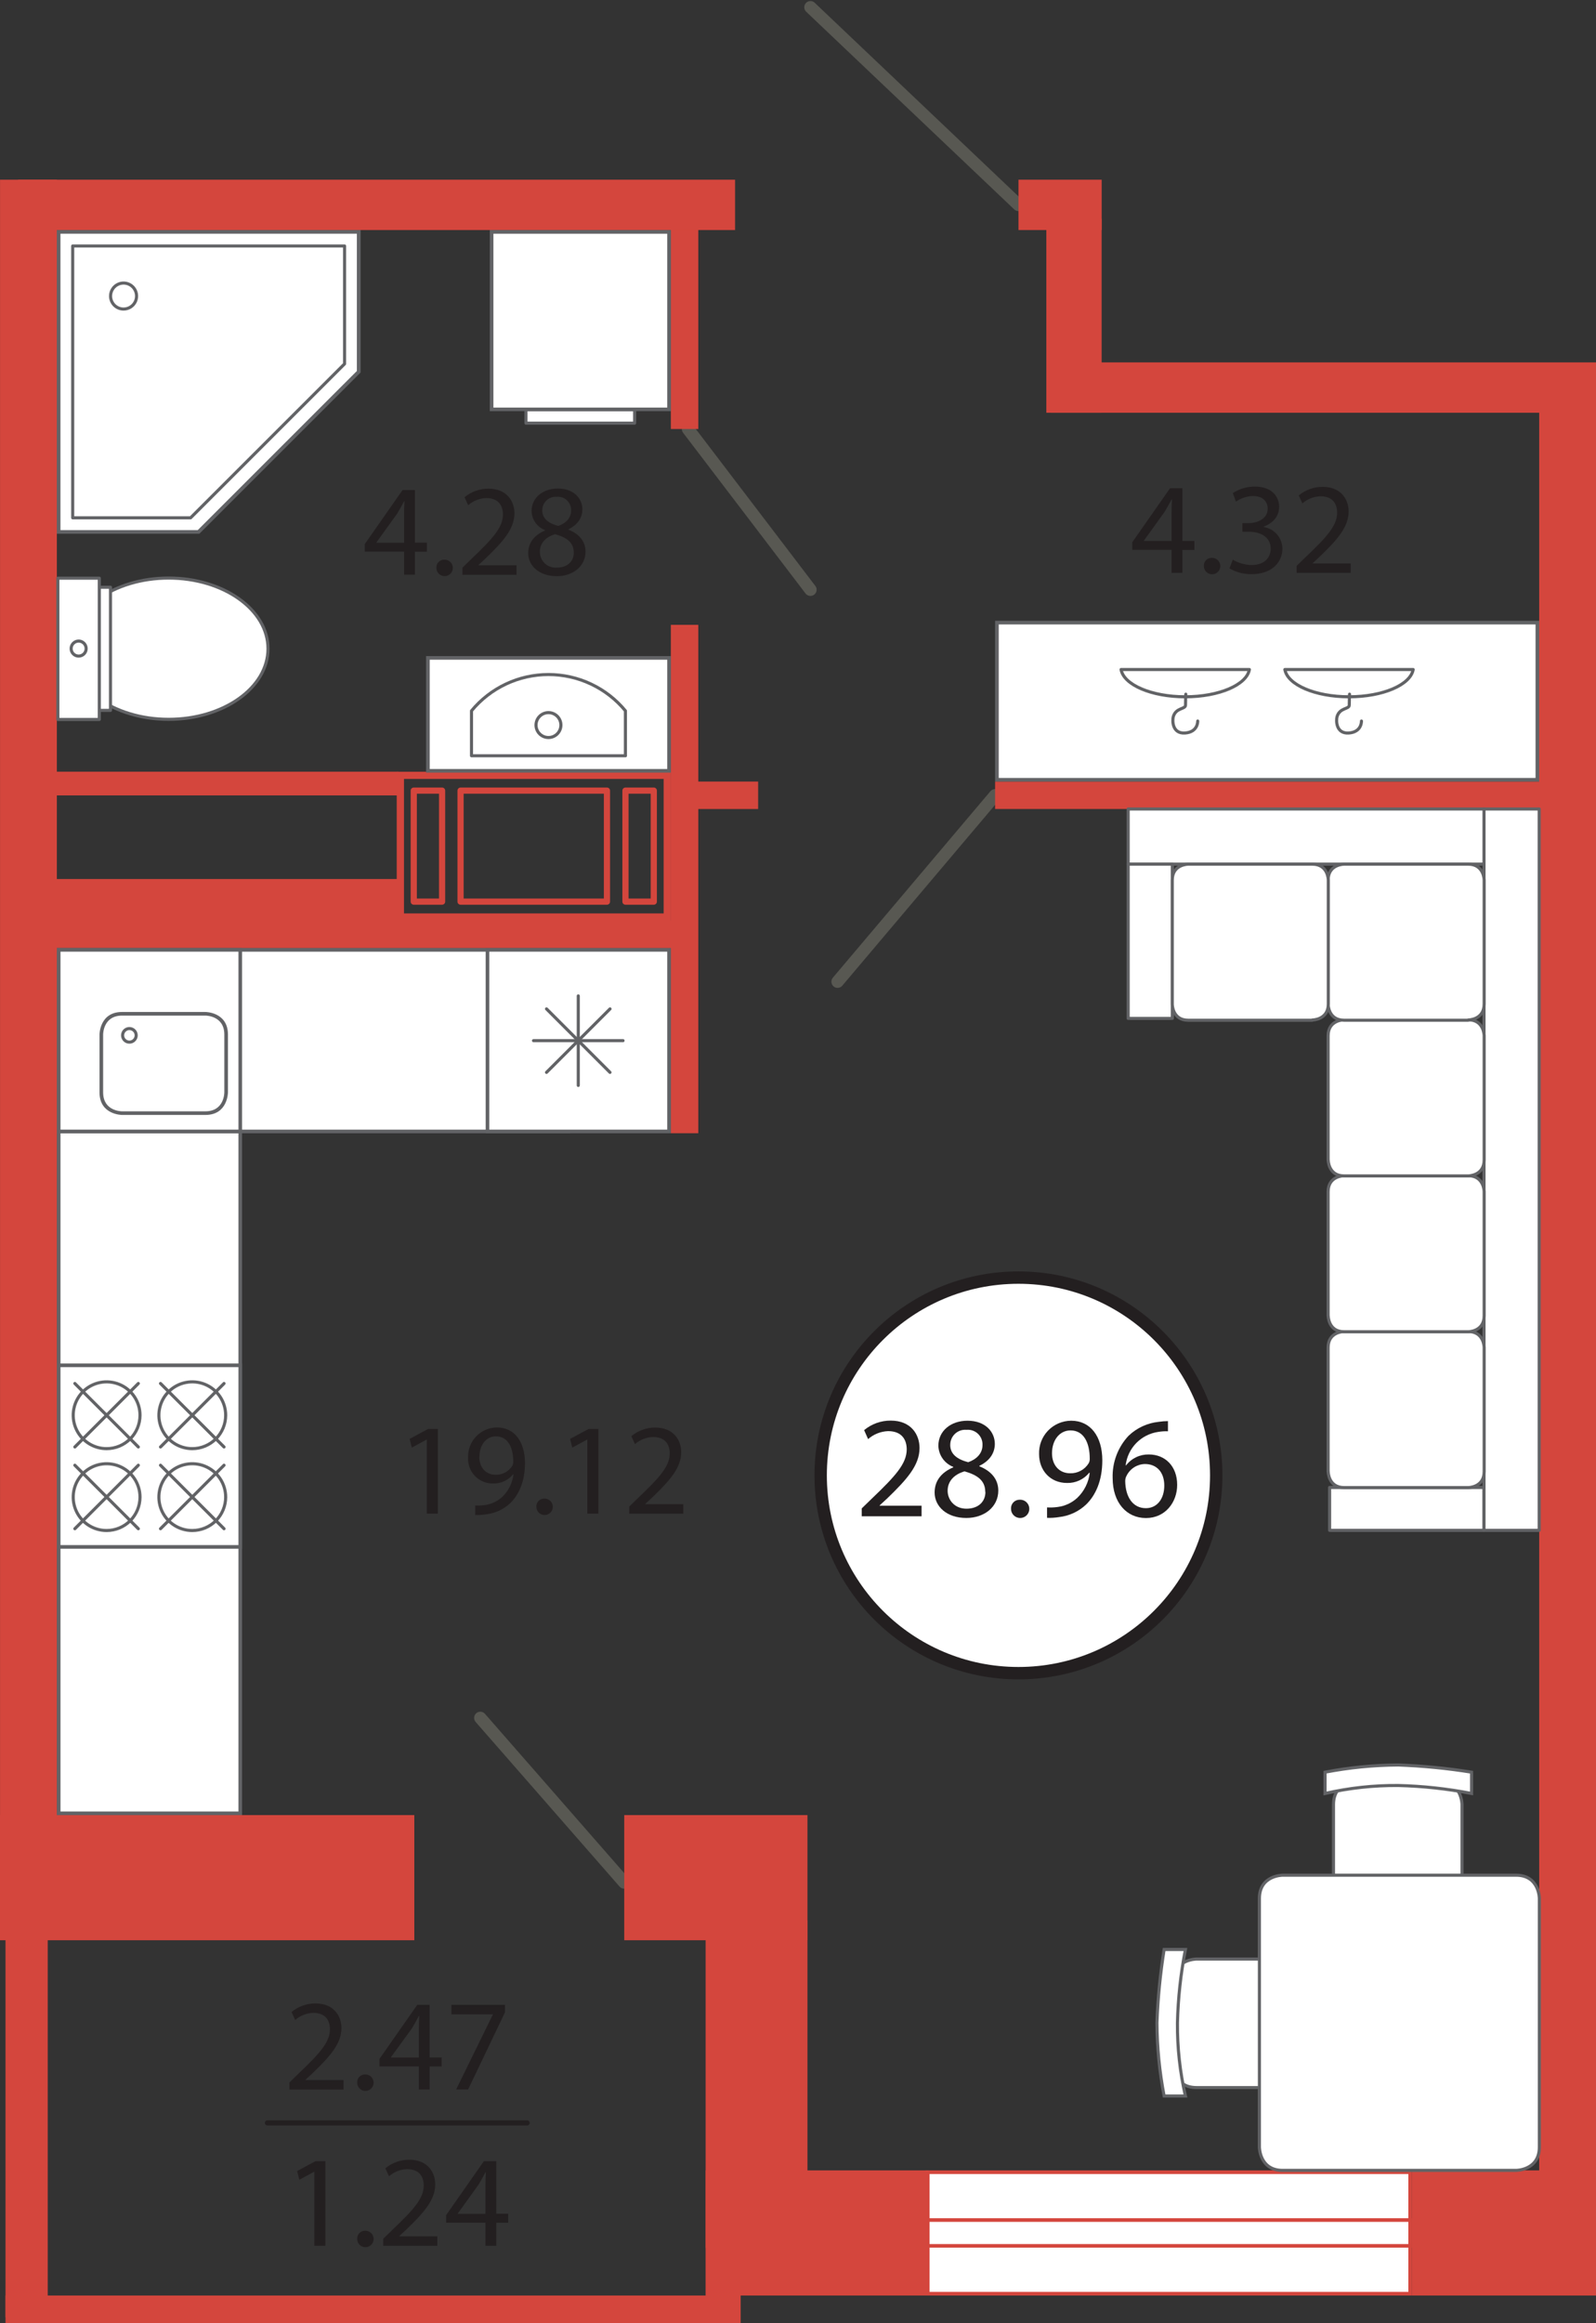 <svg width="165" height="240" viewBox="0 0 165 240" fill="none" xmlns="http://www.w3.org/2000/svg">
<rect x="0" y="0" width="165" height="240" fill="#333333" stroke="none"/>
<g clip-path="url(#clip0)">
<path d="M145.786 224.396H95.906V236.948H145.786V224.396Z" fill="white"/>
<path d="M145.6 224.586V236.762H96.1V224.586H145.6ZM145.975 224.21H95.721V237.137H145.975V224.21Z" fill="#D4463D"/>
<path d="M145.786 229.338H95.906V232.005H145.786V229.338Z" fill="white"/>
<path d="M145.6 229.528V231.82H96.1V229.528H145.6ZM145.975 229.153H95.721V232.191H145.975V229.153Z" fill="#D4463D"/>
<path d="M64.532 194.47L49.657 177.467" stroke="#585852" stroke-width="1.279" stroke-miterlimit="10" stroke-linecap="round"/>
<path d="M102.878 82.154L86.592 101.412" stroke="#585852" stroke-width="1.279" stroke-miterlimit="10" stroke-linecap="round"/>
<path d="M71.132 44.322L83.787 60.921" stroke="#585852" stroke-width="1.279" stroke-miterlimit="10" stroke-linecap="round"/>
<path d="M105.291 21.165L83.787 0.748" stroke="#585852" stroke-width="1.279" stroke-miterlimit="10" stroke-linecap="round"/>
<path d="M83.478 232.22V198.382H72.951V232.22H83.478Z" fill="#D4463D"/>
<path d="M72.947 237.137H95.985V224.211H72.947V237.137Z" fill="#D4463D"/>
<path d="M145.971 237.137H164.385V224.211H145.971V237.137Z" fill="#D4463D"/>
<path d="M64.536 200.435H83.478V187.508H64.536V200.435Z" fill="#D4463D"/>
<path d="M-1.90735e-05 200.435H42.834V187.508H-1.90735e-05V200.435Z" fill="#D4463D"/>
<path d="M72.192 64.549H69.354V117.067H72.192V64.549Z" fill="#D4463D"/>
<path d="M72.192 22.611H69.354V44.318H72.192V22.611Z" fill="#D4463D"/>
<path d="M113.891 22.611H108.174V42.64H113.891V22.611Z" fill="#D4463D"/>
<path d="M78.379 83.576V80.74H70.773V83.576H78.379Z" fill="#D4463D"/>
<path d="M161.3 83.572V80.736H102.878V83.572H161.3Z" fill="#D4463D"/>
<path d="M70.789 97.937V95.101H3.795V97.937H70.789Z" fill="#D4463D"/>
<path d="M41.18 96.519V90.806H3.795V96.519H41.18Z" fill="#D4463D"/>
<path d="M41.18 82.17V79.718H3.795V82.17H41.18Z" fill="#D4463D"/>
<path d="M75.995 23.766V18.564L1.877 18.564V23.766L75.995 23.766Z" fill="#D4463D"/>
<path d="M113.895 23.765V18.564H105.295V23.765H113.895Z" fill="#D4463D"/>
<path d="M165 42.64V37.438H108.657V42.64H165Z" fill="#D4463D"/>
<path d="M0.569 239.384H4.934L4.934 198.18H0.569L0.569 239.384Z" fill="#D4463D"/>
<path d="M0.004 197.71H5.878L5.878 18.564H0.004L0.004 197.71Z" fill="#D4463D"/>
<path d="M159.126 237.137H165L165 40.802H159.126L159.126 237.137Z" fill="#D4463D"/>
<path d="M76.572 237.137H0.569V239.998H76.572V237.137Z" fill="#D4463D"/>
<path d="M68.611 80.468V94.359H41.766V80.468H68.611ZM69.358 79.722H41.015V95.109H69.358V79.718V79.722Z" fill="#D4463D"/>
<path d="M62.749 81.675H47.615V93.143H62.749V81.675Z" stroke="#D4463D" stroke-width="0.64" stroke-linecap="round" stroke-linejoin="round"/>
<path d="M45.705 81.675H42.776V93.143H45.705V81.675Z" stroke="#D4463D" stroke-width="0.64" stroke-linecap="round" stroke-linejoin="round"/>
<path d="M67.592 81.675H64.663V93.143H67.592V81.675Z" stroke="#D4463D" stroke-width="0.64" stroke-linecap="round" stroke-linejoin="round"/>
<path d="M24.837 98.123H6.064V187.323H24.837V98.123Z" fill="white"/>
<path d="M24.651 98.312V187.137H6.253V98.312H24.651ZM25.026 97.937H5.878V187.508H25.026V97.929V97.937Z" fill="#626366"/>
<path d="M58.761 98.123H6.064V116.882H58.761V98.123Z" fill="white"/>
<path d="M58.563 98.312V116.696H6.249V98.312H58.563ZM58.938 97.937H5.878V117.071H58.95V97.929L58.938 97.937Z" fill="#626366"/>
<path d="M24.837 141.045H6.064V159.804H24.837V141.045Z" fill="white"/>
<path d="M24.651 141.23V159.614H6.253V141.23H24.651ZM25.026 140.855H5.878V159.99H25.026V140.859V140.855Z" fill="#626366"/>
<path d="M19.878 149.652C19.195 149.652 18.528 149.449 17.96 149.07C17.392 148.691 16.95 148.152 16.689 147.522C16.427 146.891 16.359 146.198 16.492 145.528C16.625 144.859 16.954 144.244 17.437 143.762C17.92 143.279 18.535 142.951 19.205 142.818C19.875 142.685 20.569 142.753 21.2 143.014C21.831 143.275 22.37 143.717 22.749 144.285C23.128 144.852 23.331 145.519 23.331 146.202C23.33 147.116 22.966 147.993 22.319 148.64C21.671 149.287 20.794 149.651 19.878 149.652Z" fill="white"/>
<path d="M19.878 149.652C19.195 149.652 18.528 149.449 17.96 149.07C17.392 148.691 16.95 148.152 16.689 147.522C16.427 146.891 16.359 146.198 16.492 145.528C16.625 144.859 16.954 144.244 17.437 143.762C17.92 143.279 18.535 142.951 19.205 142.818C19.875 142.685 20.569 142.753 21.2 143.014C21.831 143.275 22.37 143.717 22.749 144.285C23.128 144.852 23.331 145.519 23.331 146.202C23.33 147.116 22.966 147.993 22.319 148.64C21.671 149.287 20.794 149.651 19.878 149.652" stroke="#626366" stroke-width="0.32" stroke-linecap="round"/>
<path d="M23.162 142.92L16.595 149.479" stroke="#626366" stroke-width="0.32" stroke-linecap="round"/>
<path d="M16.595 142.92L23.162 149.479" stroke="#626366" stroke-width="0.32" stroke-linecap="round"/>
<path d="M11.022 149.652C10.339 149.652 9.672 149.449 9.104 149.07C8.536 148.691 8.093 148.152 7.832 147.522C7.571 146.891 7.502 146.198 7.636 145.528C7.769 144.859 8.098 144.244 8.581 143.762C9.063 143.279 9.679 142.951 10.348 142.818C11.018 142.685 11.712 142.753 12.343 143.014C12.974 143.275 13.513 143.717 13.893 144.285C14.272 144.852 14.475 145.519 14.475 146.202C14.473 147.116 14.109 147.993 13.462 148.64C12.815 149.287 11.937 149.651 11.022 149.652Z" fill="white"/>
<path d="M11.022 149.652C10.339 149.652 9.672 149.449 9.104 149.07C8.536 148.691 8.093 148.152 7.832 147.522C7.571 146.891 7.502 146.198 7.636 145.528C7.769 144.859 8.098 144.244 8.581 143.762C9.063 143.279 9.679 142.951 10.348 142.818C11.018 142.685 11.712 142.753 12.343 143.014C12.974 143.275 13.513 143.717 13.893 144.285C14.272 144.852 14.475 145.519 14.475 146.202C14.473 147.116 14.109 147.993 13.462 148.64C12.815 149.287 11.937 149.651 11.022 149.652" stroke="#626366" stroke-width="0.32" stroke-linecap="round"/>
<path d="M14.301 142.92L7.739 149.479" stroke="#626366" stroke-width="0.32" stroke-linecap="round"/>
<path d="M7.739 142.92L14.301 149.479" stroke="#626366" stroke-width="0.32" stroke-linecap="round"/>
<path d="M19.878 158.11C19.195 158.11 18.528 157.908 17.96 157.529C17.392 157.149 16.95 156.611 16.689 155.98C16.427 155.35 16.359 154.656 16.492 153.987C16.625 153.317 16.954 152.703 17.437 152.22C17.92 151.738 18.535 151.409 19.205 151.276C19.875 151.143 20.569 151.211 21.2 151.472C21.831 151.733 22.37 152.176 22.749 152.743C23.128 153.31 23.331 153.977 23.331 154.66C23.33 155.575 22.966 156.451 22.319 157.098C21.671 157.745 20.794 158.109 19.878 158.11Z" fill="white"/>
<path d="M19.878 158.11C19.195 158.11 18.528 157.908 17.96 157.529C17.392 157.149 16.95 156.611 16.689 155.98C16.427 155.35 16.359 154.656 16.492 153.987C16.625 153.317 16.954 152.703 17.437 152.22C17.92 151.738 18.535 151.409 19.205 151.276C19.875 151.143 20.569 151.211 21.2 151.472C21.831 151.733 22.37 152.176 22.749 152.743C23.128 153.31 23.331 153.977 23.331 154.66C23.33 155.575 22.966 156.451 22.319 157.098C21.671 157.745 20.794 158.109 19.878 158.11" stroke="#626366" stroke-width="0.32" stroke-linecap="round"/>
<path d="M23.162 151.366L16.595 157.925" stroke="#626366" stroke-width="0.32" stroke-linecap="round"/>
<path d="M16.595 151.366L23.162 157.925" stroke="#626366" stroke-width="0.32" stroke-linecap="round"/>
<path d="M11.022 158.11C10.339 158.11 9.672 157.908 9.104 157.529C8.536 157.149 8.093 156.611 7.832 155.98C7.571 155.35 7.502 154.656 7.636 153.987C7.769 153.317 8.098 152.703 8.581 152.22C9.063 151.738 9.679 151.409 10.348 151.276C11.018 151.143 11.712 151.211 12.343 151.472C12.974 151.733 13.513 152.176 13.893 152.743C14.272 153.31 14.475 153.977 14.475 154.66C14.473 155.575 14.109 156.451 13.462 157.098C12.815 157.745 11.937 158.109 11.022 158.11Z" fill="white"/>
<path d="M11.022 158.11C10.339 158.11 9.672 157.908 9.104 157.529C8.536 157.149 8.093 156.611 7.832 155.98C7.571 155.35 7.502 154.656 7.636 153.987C7.769 153.317 8.098 152.703 8.581 152.22C9.063 151.738 9.679 151.409 10.348 151.276C11.018 151.143 11.712 151.211 12.343 151.472C12.974 151.733 13.513 152.176 13.893 152.743C14.272 153.31 14.475 153.977 14.475 154.66C14.473 155.575 14.109 156.451 13.462 157.098C12.815 157.745 11.937 158.109 11.022 158.11" stroke="#626366" stroke-width="0.32" stroke-linecap="round"/>
<path d="M14.301 151.366L7.739 157.925" stroke="#626366" stroke-width="0.32" stroke-linecap="round"/>
<path d="M7.739 151.366L14.301 157.925" stroke="#626366" stroke-width="0.32" stroke-linecap="round"/>
<path d="M69.168 98.123H50.395V116.882H69.168V98.123Z" fill="white"/>
<path d="M68.982 98.312V116.696H50.585V98.312H68.982ZM69.358 97.937H50.209V117.071H69.358V97.929V97.937Z" fill="#626366"/>
<path d="M63.067 104.223L56.5 110.781" stroke="#626366" stroke-width="0.32" stroke-linecap="round"/>
<path d="M56.5 104.223L63.063 110.781" stroke="#626366" stroke-width="0.32" stroke-linecap="round"/>
<path d="M59.784 112.129V102.879" stroke="#626366" stroke-width="0.32" stroke-linecap="round"/>
<path d="M55.155 107.504H64.412" stroke="#626366" stroke-width="0.32" stroke-linecap="round"/>
<path d="M24.837 98.123H6.064V116.882H24.837V98.123Z" fill="white"/>
<path d="M24.651 98.312V116.696H6.253V98.312H24.651ZM25.026 97.937H5.878V117.071H25.026V97.929V97.937Z" fill="#626366"/>
<path d="M12.618 114.99C12.532 114.99 10.477 114.957 10.477 112.85V106.869C10.477 106.783 10.511 104.73 12.618 104.73H21.235C21.322 104.73 23.376 104.763 23.376 106.869V112.85C23.376 112.937 23.343 114.99 21.235 114.99H12.618Z" fill="white"/>
<path d="M21.235 104.916C21.314 104.916 23.191 104.936 23.191 106.869V112.85C23.191 112.929 23.17 114.804 21.235 114.804H12.618C12.54 114.804 10.663 114.784 10.663 112.85V106.869C10.663 106.791 10.684 104.916 12.618 104.916H21.235ZM21.235 104.541H12.618C10.288 104.541 10.288 106.869 10.288 106.869V112.85C10.288 115.179 12.618 115.179 12.618 115.179H21.235C23.566 115.179 23.566 112.85 23.566 112.85V106.869C23.566 104.541 21.235 104.541 21.235 104.541Z" fill="#626366"/>
<path d="M14.079 106.948C14.08 107.087 14.04 107.223 13.964 107.339C13.888 107.455 13.78 107.547 13.652 107.601C13.524 107.655 13.382 107.67 13.246 107.644C13.109 107.618 12.983 107.552 12.884 107.454C12.786 107.357 12.718 107.232 12.69 107.096C12.662 106.96 12.676 106.818 12.729 106.69C12.782 106.561 12.871 106.451 12.987 106.374C13.102 106.296 13.238 106.255 13.377 106.255C13.469 106.255 13.56 106.272 13.644 106.307C13.729 106.341 13.806 106.392 13.871 106.456C13.937 106.521 13.989 106.597 14.024 106.681C14.059 106.766 14.078 106.856 14.079 106.948Z" fill="white" stroke="#626366" stroke-width="0.32"/>
<path d="M159.126 83.572H153.421V158.089H159.126V83.572Z" fill="white" stroke="#626366" stroke-width="0.32" stroke-linejoin="round"/>
<path d="M153.421 89.268V83.572H116.634V89.268H153.421Z" fill="white" stroke="#626366" stroke-width="0.32" stroke-linejoin="round"/>
<path d="M121.201 89.268H116.634V105.204H121.201V89.268Z" fill="white" stroke="#626366" stroke-width="0.32" stroke-linejoin="round"/>
<path d="M153.409 153.662H137.461V158.089H153.409V153.662Z" fill="white" stroke="#626366" stroke-width="0.32" stroke-linejoin="round"/>
<path d="M137.313 152.026C137.313 152.026 137.313 153.675 138.963 153.675H151.788C151.788 153.675 153.438 153.675 153.438 152.026V139.202C153.438 139.202 153.438 137.553 151.788 137.553H138.955C138.955 137.553 137.305 137.553 137.305 139.202V152.026H137.313Z" fill="white" stroke="#626366" stroke-width="0.32" stroke-linejoin="round"/>
<path d="M137.313 135.929C137.313 135.929 137.313 137.578 138.963 137.578H151.788C151.788 137.578 153.438 137.578 153.438 135.929V123.106C153.438 123.106 153.438 121.457 151.788 121.457H138.955C138.955 121.457 137.305 121.457 137.305 123.106V135.929H137.313Z" fill="white" stroke="#626366" stroke-width="0.32" stroke-linejoin="round"/>
<path d="M137.313 119.829C137.313 119.829 137.313 121.478 138.963 121.478H151.788C151.788 121.478 153.438 121.478 153.438 119.829V106.997C153.438 106.997 153.438 105.348 151.788 105.348H138.955C138.955 105.348 137.305 105.348 137.305 106.997V119.821L137.313 119.829Z" fill="white" stroke="#626366" stroke-width="0.32" stroke-linejoin="round"/>
<path d="M151.788 105.369C151.788 105.369 153.438 105.369 153.438 103.72V90.921C153.438 90.921 153.438 89.272 151.788 89.272H138.955C138.955 89.272 137.305 89.272 137.305 90.921V103.745C137.305 103.745 137.305 105.394 138.955 105.394H151.788V105.369Z" fill="white" stroke="#626366" stroke-width="0.32" stroke-linejoin="round"/>
<path d="M135.675 105.369C135.675 105.369 137.325 105.369 137.325 103.72V90.921C137.325 90.921 137.325 89.272 135.675 89.272H122.843C122.843 89.272 121.193 89.272 121.193 90.921V103.745C121.193 103.745 121.193 105.394 122.843 105.394H135.675V105.369Z" fill="white" stroke="#626366" stroke-width="0.32" stroke-linejoin="round"/>
<path d="M158.936 64.318H103.063V80.55H158.936V64.318Z" fill="white"/>
<path d="M158.751 64.507V80.365H103.253V64.507H158.755H158.751ZM159.13 64.132H102.877V80.74H159.126V64.128L159.13 64.132Z" fill="#626366"/>
<path d="M140.753 74.487C140.753 74.487 140.799 75.629 139.446 75.723C138.093 75.818 138.121 74.396 138.229 74.029C138.513 73.081 139.491 73.287 139.491 72.842C139.491 72.397 139.52 71.713 139.52 71.713" stroke="#626366" stroke-width="0.32" stroke-linecap="round" stroke-linejoin="round"/>
<path d="M132.833 69.165C133.11 70.74 135.956 71.981 139.466 71.981C142.977 71.981 145.819 70.744 146.099 69.165H132.837H132.833Z" stroke="#626366" stroke-width="0.32" stroke-linecap="round" stroke-linejoin="round"/>
<path d="M123.824 74.487C123.824 74.487 123.87 75.629 122.517 75.723C121.164 75.818 121.192 74.396 121.3 74.029C121.584 73.081 122.562 73.287 122.562 72.842C122.562 72.397 122.591 71.713 122.591 71.713" stroke="#626366" stroke-width="0.32" stroke-linecap="round" stroke-linejoin="round"/>
<path d="M115.9 69.165C116.176 70.74 119.023 71.981 122.533 71.981C126.044 71.981 128.886 70.744 129.166 69.165H115.9Z" stroke="#626366" stroke-width="0.32" stroke-linecap="round" stroke-linejoin="round"/>
<path d="M123.7 202.38C123.7 202.38 121.296 202.38 121.296 204.784V213.254C121.296 213.254 121.296 215.657 123.7 215.657H132.437C132.437 215.657 134.842 215.657 134.842 213.254V204.784C134.842 204.784 134.842 202.38 132.437 202.38H123.7Z" fill="white" stroke="#626366" stroke-width="0.32"/>
<path d="M120.351 201.391C119.949 203.896 119.701 206.424 119.608 208.959C119.622 211.499 119.871 214.033 120.351 216.527H122.554C121.983 214.045 121.706 211.505 121.729 208.959C121.79 206.418 122.066 203.886 122.554 201.391H120.351Z" fill="white" stroke="#626366" stroke-width="0.32"/>
<path d="M151.148 186.42C151.148 186.42 151.148 184.017 148.743 184.017H140.267C140.267 184.017 137.862 184.017 137.862 186.42V195.15C137.862 195.15 137.862 197.554 140.267 197.554H148.743C148.743 197.554 151.148 197.554 151.148 195.15V186.42Z" fill="white" stroke="#626366" stroke-width="0.32"/>
<path d="M152.134 183.073C149.627 182.671 147.098 182.424 144.561 182.331C142.019 182.344 139.483 182.593 136.987 183.073V185.274C139.471 184.704 142.013 184.427 144.561 184.45C147.104 184.511 149.637 184.787 152.134 185.274V183.073Z" fill="white" stroke="#626366" stroke-width="0.32"/>
<path d="M130.202 221.807C130.202 221.807 130.202 224.21 132.606 224.21H156.738C156.738 224.21 159.143 224.21 159.143 221.807V196.119C159.143 196.119 159.143 193.716 156.738 193.716H132.606C132.606 193.716 130.202 193.716 130.202 196.119V221.807Z" fill="white" stroke="#626366" stroke-width="0.32"/>
<path d="M27.708 67.014C27.708 62.986 23.108 59.718 17.436 59.718C11.764 59.718 7.165 62.982 7.165 67.014C7.165 71.045 11.764 74.31 17.436 74.31C23.108 74.31 27.708 71.045 27.708 67.014Z" fill="white" stroke="#626366" stroke-width="0.32"/>
<path d="M11.422 60.666H9.793V73.386H11.422V60.666Z" fill="white" stroke="#626366" stroke-width="0.32" stroke-linecap="round" stroke-linejoin="round"/>
<path d="M10.267 59.73H5.981V74.322H10.267V59.73Z" fill="white" stroke="#626366" stroke-width="0.32" stroke-linecap="round" stroke-linejoin="round"/>
<path d="M8.906 67.014C8.908 66.86 8.865 66.709 8.781 66.58C8.698 66.451 8.577 66.35 8.436 66.289C8.294 66.228 8.138 66.211 7.987 66.24C7.836 66.268 7.696 66.341 7.587 66.449C7.477 66.557 7.402 66.695 7.371 66.846C7.34 66.996 7.355 67.153 7.413 67.295C7.471 67.437 7.57 67.559 7.698 67.645C7.826 67.73 7.976 67.776 8.13 67.776C8.334 67.777 8.53 67.698 8.676 67.555C8.821 67.412 8.904 67.217 8.906 67.014Z" fill="white" stroke="#626366" stroke-width="0.32" stroke-linecap="round" stroke-linejoin="round"/>
<path d="M6.064 54.949V23.955H37.08V38.403L20.518 54.949H6.064Z" fill="white"/>
<path d="M36.894 24.145V38.325L20.444 54.763H6.249V24.145H36.89H36.894ZM37.265 23.77H5.874V55.138H20.613L37.282 38.481V23.77H37.265Z" fill="#626366"/>
<path d="M35.623 25.41H7.516V53.493H19.705L35.623 37.591V25.41Z" fill="white"/>
<path d="M35.623 25.41H7.516V53.493H19.705L35.623 37.591V25.41Z" stroke="#626366" stroke-width="0.32" stroke-linecap="round" stroke-linejoin="round"/>
<path d="M12.775 31.927C13.041 31.927 13.301 31.848 13.522 31.701C13.743 31.553 13.916 31.343 14.018 31.098C14.119 30.852 14.146 30.582 14.094 30.321C14.042 30.061 13.914 29.821 13.726 29.633C13.538 29.445 13.298 29.317 13.037 29.265C12.777 29.213 12.506 29.24 12.261 29.342C12.015 29.444 11.805 29.616 11.657 29.837C11.509 30.058 11.43 30.317 11.43 30.583C11.43 30.94 11.572 31.282 11.824 31.534C12.076 31.785 12.418 31.927 12.775 31.927Z" fill="white"/>
<path d="M12.775 31.927C13.041 31.927 13.301 31.848 13.522 31.701C13.743 31.553 13.916 31.343 14.018 31.098C14.119 30.852 14.146 30.582 14.094 30.321C14.042 30.061 13.914 29.821 13.726 29.633C13.538 29.445 13.298 29.317 13.037 29.265C12.777 29.213 12.506 29.24 12.261 29.342C12.015 29.444 11.805 29.616 11.657 29.837C11.509 30.058 11.43 30.317 11.43 30.583C11.43 30.94 11.572 31.282 11.824 31.534C12.076 31.785 12.418 31.927 12.775 31.927" stroke="#626366" stroke-width="0.32"/>
<path d="M69.168 67.962H44.236V79.627H69.168V67.962Z" fill="white"/>
<path d="M68.982 68.151V79.442H44.426V68.151H68.982ZM69.358 67.776H44.051V79.817H69.358V67.776Z" fill="#626366"/>
<path d="M64.663 78.073H48.745V73.432C49.713 72.259 50.928 71.314 52.303 70.666C53.679 70.018 55.181 69.682 56.702 69.682C58.223 69.682 59.725 70.018 61.101 70.666C62.477 71.314 63.692 72.259 64.659 73.432V78.073H64.663Z" fill="white" stroke="#626366" stroke-width="0.32" stroke-linecap="round" stroke-linejoin="round"/>
<path d="M56.702 76.189C57.413 76.189 57.989 75.614 57.989 74.903C57.989 74.193 57.413 73.617 56.702 73.617C55.991 73.617 55.415 74.193 55.415 74.903C55.415 75.614 55.991 76.189 56.702 76.189Z" fill="white" stroke="#626366" stroke-width="0.32" stroke-linecap="round" stroke-linejoin="round"/>
<path d="M65.608 42.31H54.376V43.712H65.608V42.31Z" fill="white" stroke="#626366" stroke-width="0.32" stroke-linejoin="round"/>
<path d="M69.168 23.955H50.82V42.29H69.168V23.955Z" fill="white"/>
<path d="M68.982 24.145V42.105H51.01V24.145H68.982ZM69.358 23.77H50.634V42.475H69.358V23.77Z" fill="#626366"/>
<path d="M29.923 215.851V215.126L30.851 214.223C33.087 212.096 34.097 210.966 34.11 209.647C34.11 208.761 33.697 207.937 32.373 207.937C31.688 207.962 31.032 208.223 30.517 208.675L30.141 207.85C30.836 207.273 31.713 206.959 32.616 206.964C34.502 206.964 35.298 208.254 35.298 209.507C35.298 211.123 34.126 212.426 32.282 214.202L31.581 214.849V214.878H35.512V215.859H29.927L29.923 215.851Z" fill="#231F20"/>
<path d="M36.927 215.15C36.919 215.039 36.935 214.927 36.974 214.822C37.012 214.718 37.072 214.622 37.15 214.542C37.228 214.462 37.322 214.399 37.425 214.358C37.529 214.316 37.641 214.297 37.752 214.301C37.921 214.296 38.088 214.342 38.231 214.432C38.374 214.522 38.486 214.653 38.554 214.808C38.623 214.962 38.643 215.134 38.613 215.3C38.583 215.467 38.504 215.62 38.386 215.741C38.269 215.863 38.117 215.946 37.952 215.981C37.786 216.016 37.614 216 37.458 215.937C37.301 215.873 37.167 215.765 37.072 215.624C36.978 215.484 36.927 215.319 36.927 215.15Z" fill="#231F20"/>
<path d="M43.3 215.851V213.469H39.233V212.69L43.139 207.108H44.418V212.545H45.655V213.473H44.418V215.855H43.3V215.851ZM43.3 212.554V209.635C43.3 209.176 43.314 208.719 43.341 208.263H43.3C43.032 208.774 42.818 209.149 42.574 209.553L40.413 212.521V212.549H43.3V212.554Z" fill="#231F20"/>
<path d="M52.206 207.108V207.887L48.395 215.851H47.157L50.952 208.114V208.089H46.67V207.108H52.19H52.206Z" fill="#231F20"/>
<path d="M32.497 224.355H32.468L30.946 225.179L30.719 224.276L32.629 223.254H33.639V231.997H32.497V224.355Z" fill="#231F20"/>
<path d="M36.927 231.296C36.919 231.185 36.935 231.073 36.974 230.968C37.012 230.864 37.072 230.768 37.15 230.688C37.228 230.608 37.322 230.545 37.425 230.504C37.529 230.462 37.641 230.443 37.752 230.447C37.921 230.442 38.088 230.488 38.231 230.578C38.374 230.668 38.486 230.799 38.554 230.954C38.623 231.108 38.643 231.28 38.613 231.446C38.583 231.613 38.504 231.766 38.386 231.887C38.269 232.009 38.117 232.092 37.952 232.127C37.786 232.162 37.614 232.146 37.458 232.083C37.301 232.019 37.167 231.911 37.072 231.77C36.978 231.63 36.927 231.465 36.927 231.296Z" fill="#231F20"/>
<path d="M39.621 231.997V231.271L40.549 230.369C42.785 228.242 43.795 227.112 43.807 225.793C43.807 224.907 43.395 224.083 42.071 224.083C41.386 224.108 40.73 224.369 40.215 224.821L39.839 223.996C40.534 223.419 41.411 223.105 42.314 223.11C44.2 223.11 44.996 224.4 44.996 225.653C44.996 227.269 43.824 228.572 41.98 230.348L41.279 230.995V231.024H45.21V232.005H39.625L39.621 231.997Z" fill="#231F20"/>
<path d="M50.189 231.997V229.614H46.122V228.835L50.028 223.254H51.307V228.691H52.544V229.619H51.307V232.001H50.189V231.997ZM50.189 228.699V225.781C50.189 225.322 50.203 224.865 50.23 224.408H50.189C49.921 224.919 49.706 225.295 49.463 225.698L47.322 228.67V228.699H50.209H50.189Z" fill="#231F20"/>
<path d="M27.646 219.305H54.499" stroke="#231F20" stroke-width="0.529" stroke-linecap="round" stroke-linejoin="round"/>
<path d="M121.122 59.182V56.8H117.055V56.02L120.961 50.439H122.24V55.884H123.478V56.812H122.24V59.182H121.122ZM121.122 55.884V52.966C121.122 52.507 121.136 52.05 121.164 51.593H121.122C120.854 52.105 120.64 52.48 120.396 52.884L118.255 55.855V55.884H121.143H121.122Z" fill="#231F20"/>
<path d="M124.459 58.477C124.452 58.366 124.468 58.254 124.506 58.149C124.545 58.044 124.605 57.949 124.683 57.869C124.76 57.788 124.854 57.726 124.958 57.684C125.062 57.643 125.173 57.623 125.284 57.628C125.454 57.623 125.62 57.669 125.763 57.759C125.906 57.849 126.019 57.98 126.087 58.135C126.155 58.289 126.175 58.461 126.146 58.627C126.116 58.793 126.037 58.947 125.919 59.068C125.801 59.189 125.65 59.273 125.484 59.307C125.319 59.342 125.147 59.327 124.99 59.264C124.833 59.2 124.699 59.091 124.605 58.951C124.51 58.811 124.46 58.646 124.459 58.477Z" fill="#231F20"/>
<path d="M127.45 57.817C128.038 58.166 128.706 58.356 129.389 58.37C130.911 58.37 131.381 57.401 131.369 56.676C131.369 55.439 130.251 54.928 129.108 54.928H128.448V54.042H129.108C129.971 54.042 131.06 53.596 131.06 52.562C131.06 51.861 130.614 51.243 129.525 51.243C128.898 51.261 128.29 51.461 127.776 51.82L127.45 50.938C128.131 50.495 128.927 50.262 129.74 50.266C131.464 50.266 132.243 51.288 132.243 52.352C132.243 53.254 131.707 54.001 130.626 54.413V54.441C131.167 54.52 131.661 54.791 132.019 55.203C132.377 55.615 132.575 56.142 132.577 56.688C132.577 58.085 131.488 59.314 129.385 59.314C128.586 59.324 127.8 59.119 127.108 58.72L127.45 57.817Z" fill="#231F20"/>
<path d="M134.05 59.182V58.456L134.978 57.554C137.214 55.427 138.225 54.297 138.237 52.978C138.237 52.092 137.824 51.267 136.5 51.267C135.815 51.293 135.16 51.553 134.644 52.005L134.269 51.181C134.964 50.604 135.84 50.29 136.744 50.295C138.629 50.295 139.425 51.585 139.425 52.838C139.425 54.454 138.253 55.756 136.41 57.533L135.708 58.18V58.209H139.639V59.182H134.05Z" fill="#231F20"/>
<path d="M41.778 59.367V56.985H37.711V56.206L41.617 50.624H42.896V56.061H44.133V56.989H42.896V59.371H41.778V59.367ZM41.778 56.07V53.151C41.778 52.692 41.792 52.235 41.819 51.779H41.778C41.51 52.29 41.295 52.665 41.052 53.069L38.911 56.041V56.07H41.799H41.778Z" fill="#231F20"/>
<path d="M45.115 58.667C45.108 58.555 45.123 58.444 45.162 58.339C45.2 58.234 45.26 58.138 45.338 58.058C45.416 57.978 45.51 57.915 45.614 57.874C45.717 57.832 45.828 57.813 45.94 57.818C46.109 57.813 46.276 57.858 46.419 57.948C46.562 58.039 46.675 58.169 46.743 58.324C46.811 58.479 46.831 58.65 46.801 58.817C46.771 58.983 46.692 59.136 46.575 59.258C46.457 59.379 46.306 59.462 46.14 59.497C45.975 59.532 45.803 59.517 45.646 59.453C45.489 59.39 45.355 59.281 45.26 59.141C45.166 59.001 45.115 58.836 45.115 58.667Z" fill="#231F20"/>
<path d="M47.809 59.367V58.642L48.737 57.739C50.973 55.612 51.983 54.483 51.996 53.164C51.996 52.278 51.583 51.453 50.259 51.453C49.574 51.478 48.918 51.739 48.403 52.191L48.027 51.367C48.722 50.789 49.599 50.475 50.502 50.48C52.388 50.48 53.184 51.77 53.184 53.024C53.184 54.639 52.012 55.942 50.168 57.718L49.467 58.366V58.395H53.398V59.376H47.813L47.809 59.367Z" fill="#231F20"/>
<path d="M54.607 57.146C54.607 56.041 55.267 55.262 56.343 54.804V54.763C55.944 54.609 55.599 54.34 55.352 53.99C55.106 53.64 54.968 53.225 54.957 52.797C54.957 51.412 56.129 50.468 57.663 50.468C59.359 50.468 60.209 51.532 60.209 52.62C60.209 53.358 59.846 54.153 58.769 54.681V54.722C59.858 55.134 60.534 55.921 60.534 56.981C60.534 58.502 59.227 59.524 57.56 59.524C55.712 59.516 54.607 58.423 54.607 57.146ZM59.318 57.092C59.318 56.029 58.579 55.517 57.391 55.184C56.368 55.48 55.815 56.152 55.815 56.985C55.81 57.211 55.852 57.437 55.94 57.646C56.027 57.855 56.157 58.043 56.322 58.199C56.487 58.354 56.683 58.473 56.897 58.548C57.111 58.623 57.338 58.652 57.564 58.634C58.633 58.654 59.322 57.995 59.322 57.092H59.318ZM56.059 52.719C56.059 53.593 56.719 54.062 57.709 54.334C58.464 54.079 59.041 53.539 59.041 52.748C59.051 52.553 59.02 52.358 58.948 52.177C58.877 51.996 58.767 51.832 58.626 51.697C58.486 51.561 58.318 51.458 58.134 51.393C57.95 51.328 57.755 51.304 57.56 51.321C57.368 51.306 57.175 51.332 56.993 51.395C56.812 51.459 56.645 51.56 56.504 51.691C56.363 51.822 56.251 51.982 56.175 52.158C56.099 52.335 56.061 52.526 56.063 52.719H56.059Z" fill="#231F20"/>
<path d="M44.125 148.72H44.096L42.574 149.545L42.347 148.642L44.257 147.62H45.268V156.362H44.125V148.72Z" fill="#231F20"/>
<path d="M49.137 155.526C49.457 155.543 49.777 155.529 50.094 155.484C50.778 155.399 51.419 155.102 51.925 154.635C52.571 154.017 52.981 153.194 53.085 152.306H53.044C52.795 152.611 52.48 152.855 52.122 153.018C51.765 153.182 51.374 153.261 50.981 153.25C50.631 153.258 50.283 153.193 49.96 153.059C49.637 152.926 49.344 152.727 49.102 152.476C48.859 152.224 48.67 151.925 48.549 151.597C48.427 151.269 48.375 150.92 48.395 150.571C48.38 150.169 48.446 149.768 48.589 149.392C48.733 149.016 48.951 148.673 49.23 148.383C49.509 148.092 49.843 147.862 50.214 147.704C50.584 147.546 50.983 147.464 51.385 147.463C53.175 147.463 54.273 148.918 54.273 151.148C54.273 153.073 53.625 154.417 52.763 155.27C52.066 155.929 51.172 156.34 50.218 156.441C49.858 156.499 49.493 156.521 49.129 156.507V155.538L49.137 155.526ZM49.55 150.493C49.55 151.581 50.209 152.347 51.233 152.347C51.575 152.359 51.914 152.28 52.217 152.12C52.519 151.959 52.775 151.722 52.957 151.432C53.03 151.308 53.067 151.165 53.064 151.02C53.064 149.528 52.511 148.382 51.274 148.382C50.28 148.37 49.566 149.256 49.566 150.497L49.55 150.493Z" fill="#231F20"/>
<path d="M55.452 155.661C55.445 155.55 55.461 155.438 55.499 155.334C55.538 155.229 55.598 155.133 55.675 155.053C55.753 154.973 55.847 154.91 55.951 154.869C56.054 154.827 56.166 154.808 56.277 154.812C56.446 154.807 56.613 154.853 56.756 154.943C56.899 155.034 57.012 155.164 57.08 155.319C57.148 155.474 57.168 155.645 57.138 155.811C57.108 155.978 57.03 156.131 56.912 156.253C56.794 156.374 56.643 156.457 56.477 156.492C56.312 156.527 56.14 156.512 55.983 156.448C55.826 156.385 55.692 156.276 55.597 156.136C55.503 155.996 55.453 155.83 55.452 155.661Z" fill="#231F20"/>
<path d="M60.716 148.72H60.687L59.165 149.545L58.938 148.642L60.848 147.62H61.863V156.362H60.72V148.72H60.716Z" fill="#231F20"/>
<path d="M65.051 156.362V155.637L65.979 154.734C68.215 152.607 69.226 151.478 69.238 150.159C69.238 149.272 68.826 148.448 67.501 148.448C66.816 148.473 66.161 148.734 65.645 149.186L65.27 148.361C65.965 147.784 66.841 147.47 67.745 147.475C69.63 147.475 70.426 148.765 70.426 150.018C70.426 151.634 69.255 152.937 67.411 154.713L66.71 155.361V155.389H70.641V156.37H65.055L65.051 156.362Z" fill="#231F20"/>
<path d="M105.294 172.846C109.338 172.846 113.292 171.648 116.654 169.403C120.017 167.158 122.638 163.966 124.185 160.233C125.733 156.499 126.138 152.391 125.349 148.427C124.56 144.464 122.612 140.823 119.753 137.965C116.893 135.108 113.25 133.162 109.283 132.373C105.317 131.585 101.205 131.99 97.469 133.536C93.733 135.083 90.539 137.702 88.293 141.062C86.046 144.422 84.847 148.372 84.847 152.413C84.848 157.832 87.002 163.029 90.837 166.86C94.671 170.692 99.871 172.845 105.294 172.846Z" fill="white"/>
<path d="M105.291 172.846C116.584 172.846 125.738 163.698 125.738 152.413C125.738 141.129 116.584 131.981 105.291 131.981C93.998 131.981 84.843 141.129 84.843 152.413C84.843 163.698 93.998 172.846 105.291 172.846Z" stroke="#231F20" stroke-width="1.279" stroke-miterlimit="10"/>
<path d="M89.088 156.651V155.826L90.119 154.825C92.594 152.463 93.724 151.206 93.741 149.742C93.741 148.757 93.262 147.842 91.81 147.842C91.048 147.871 90.319 148.162 89.748 148.667L89.335 147.739C90.108 147.097 91.082 146.748 92.087 146.754C94.182 146.754 95.065 148.188 95.065 149.582C95.065 151.375 93.761 152.826 91.715 154.8L90.936 155.517V155.546H95.275V156.639H89.088V156.651Z" fill="#231F20"/>
<path d="M96.624 154.182C96.624 152.945 97.358 152.088 98.554 151.581V151.536C98.11 151.365 97.726 151.066 97.452 150.677C97.177 150.288 97.024 149.827 97.012 149.351C97.012 147.809 98.315 146.766 100.019 146.766C101.904 146.766 102.849 147.949 102.849 149.157C102.849 149.982 102.436 150.86 101.248 151.428V151.474C102.461 151.952 103.207 152.805 103.207 153.984C103.207 155.674 101.755 156.812 99.907 156.812C97.853 156.816 96.624 155.604 96.624 154.182ZM101.859 154.12C101.859 152.937 101.034 152.372 99.718 151.997C98.579 152.327 97.969 153.073 97.969 154C97.969 154.928 98.67 155.855 99.912 155.855C101.153 155.855 101.875 155.126 101.875 154.124L101.859 154.12ZM98.237 149.26C98.237 150.233 98.971 150.756 100.093 151.053C100.918 150.769 101.574 150.171 101.574 149.289C101.585 149.073 101.549 148.856 101.469 148.655C101.389 148.453 101.267 148.271 101.11 148.121C100.954 147.971 100.767 147.857 100.562 147.785C100.358 147.713 100.14 147.686 99.924 147.706C99.709 147.687 99.492 147.713 99.287 147.783C99.083 147.853 98.895 147.965 98.736 148.112C98.578 148.259 98.452 148.437 98.367 148.636C98.281 148.834 98.238 149.048 98.241 149.264L98.237 149.26Z" fill="#231F20"/>
<path d="M104.523 155.872C104.515 155.749 104.532 155.627 104.573 155.511C104.615 155.396 104.68 155.29 104.764 155.202C104.849 155.113 104.951 155.042 105.065 154.995C105.178 154.948 105.3 154.925 105.423 154.928C105.611 154.919 105.798 154.966 105.959 155.064C106.12 155.162 106.248 155.307 106.327 155.478C106.405 155.65 106.431 155.841 106.4 156.027C106.368 156.213 106.282 156.385 106.152 156.522C106.022 156.658 105.854 156.753 105.67 156.793C105.485 156.833 105.293 156.817 105.118 156.747C104.943 156.677 104.792 156.557 104.686 156.401C104.58 156.245 104.524 156.06 104.523 155.872Z" fill="#231F20"/>
<path d="M108.281 155.723C108.635 155.743 108.99 155.727 109.341 155.678C110.101 155.583 110.812 155.253 111.375 154.734C112.091 154.048 112.547 153.134 112.662 152.15H112.6C112.324 152.488 111.974 152.758 111.577 152.939C111.18 153.121 110.747 153.209 110.311 153.197C108.562 153.197 107.423 151.882 107.423 150.221C107.407 149.774 107.48 149.329 107.639 148.911C107.799 148.493 108.04 148.112 108.35 147.79C108.66 147.467 109.032 147.211 109.443 147.035C109.854 146.859 110.297 146.768 110.744 146.766C112.732 146.766 113.961 148.382 113.961 150.864C113.961 153.003 113.244 154.495 112.287 155.423C111.513 156.155 110.52 156.612 109.461 156.725C109.06 156.79 108.654 156.815 108.248 156.799V155.723H108.281ZM108.76 150.134C108.76 151.346 109.494 152.195 110.628 152.195C111.009 152.207 111.385 152.12 111.721 151.941C112.057 151.762 112.34 151.499 112.542 151.177C112.627 151.032 112.669 150.866 112.662 150.699C112.662 149.05 112.047 147.768 110.674 147.768C109.552 147.768 108.76 148.757 108.76 150.13V150.134Z" fill="#231F20"/>
<path d="M120.743 147.858C120.413 147.845 120.083 147.866 119.757 147.92C118.89 148.04 118.087 148.445 117.475 149.07C116.863 149.695 116.476 150.506 116.374 151.375H116.42C116.696 151.017 117.052 150.73 117.46 150.535C117.868 150.34 118.315 150.244 118.767 150.253C120.487 150.253 121.7 151.49 121.7 153.394C121.7 155.175 120.487 156.82 118.47 156.82C116.453 156.82 115.03 155.204 115.03 152.698C115.003 151.895 115.135 151.095 115.418 150.343C115.701 149.591 116.13 148.902 116.68 148.316C117.529 147.507 118.623 147.002 119.79 146.882C120.107 146.833 120.427 146.808 120.747 146.807V147.883L120.743 147.858ZM120.368 153.464C120.368 152.075 119.575 151.239 118.363 151.239C117.97 151.248 117.587 151.365 117.255 151.575C116.923 151.786 116.654 152.083 116.478 152.434C116.376 152.612 116.324 152.814 116.329 153.019C116.358 154.619 117.092 155.802 118.47 155.802C119.613 155.797 120.368 154.854 120.368 153.464Z" fill="#231F20"/>
</g>
<defs>
<clipPath id="clip0">
<rect width="165" height="240" fill="white"/>
</clipPath>
</defs>
</svg>
